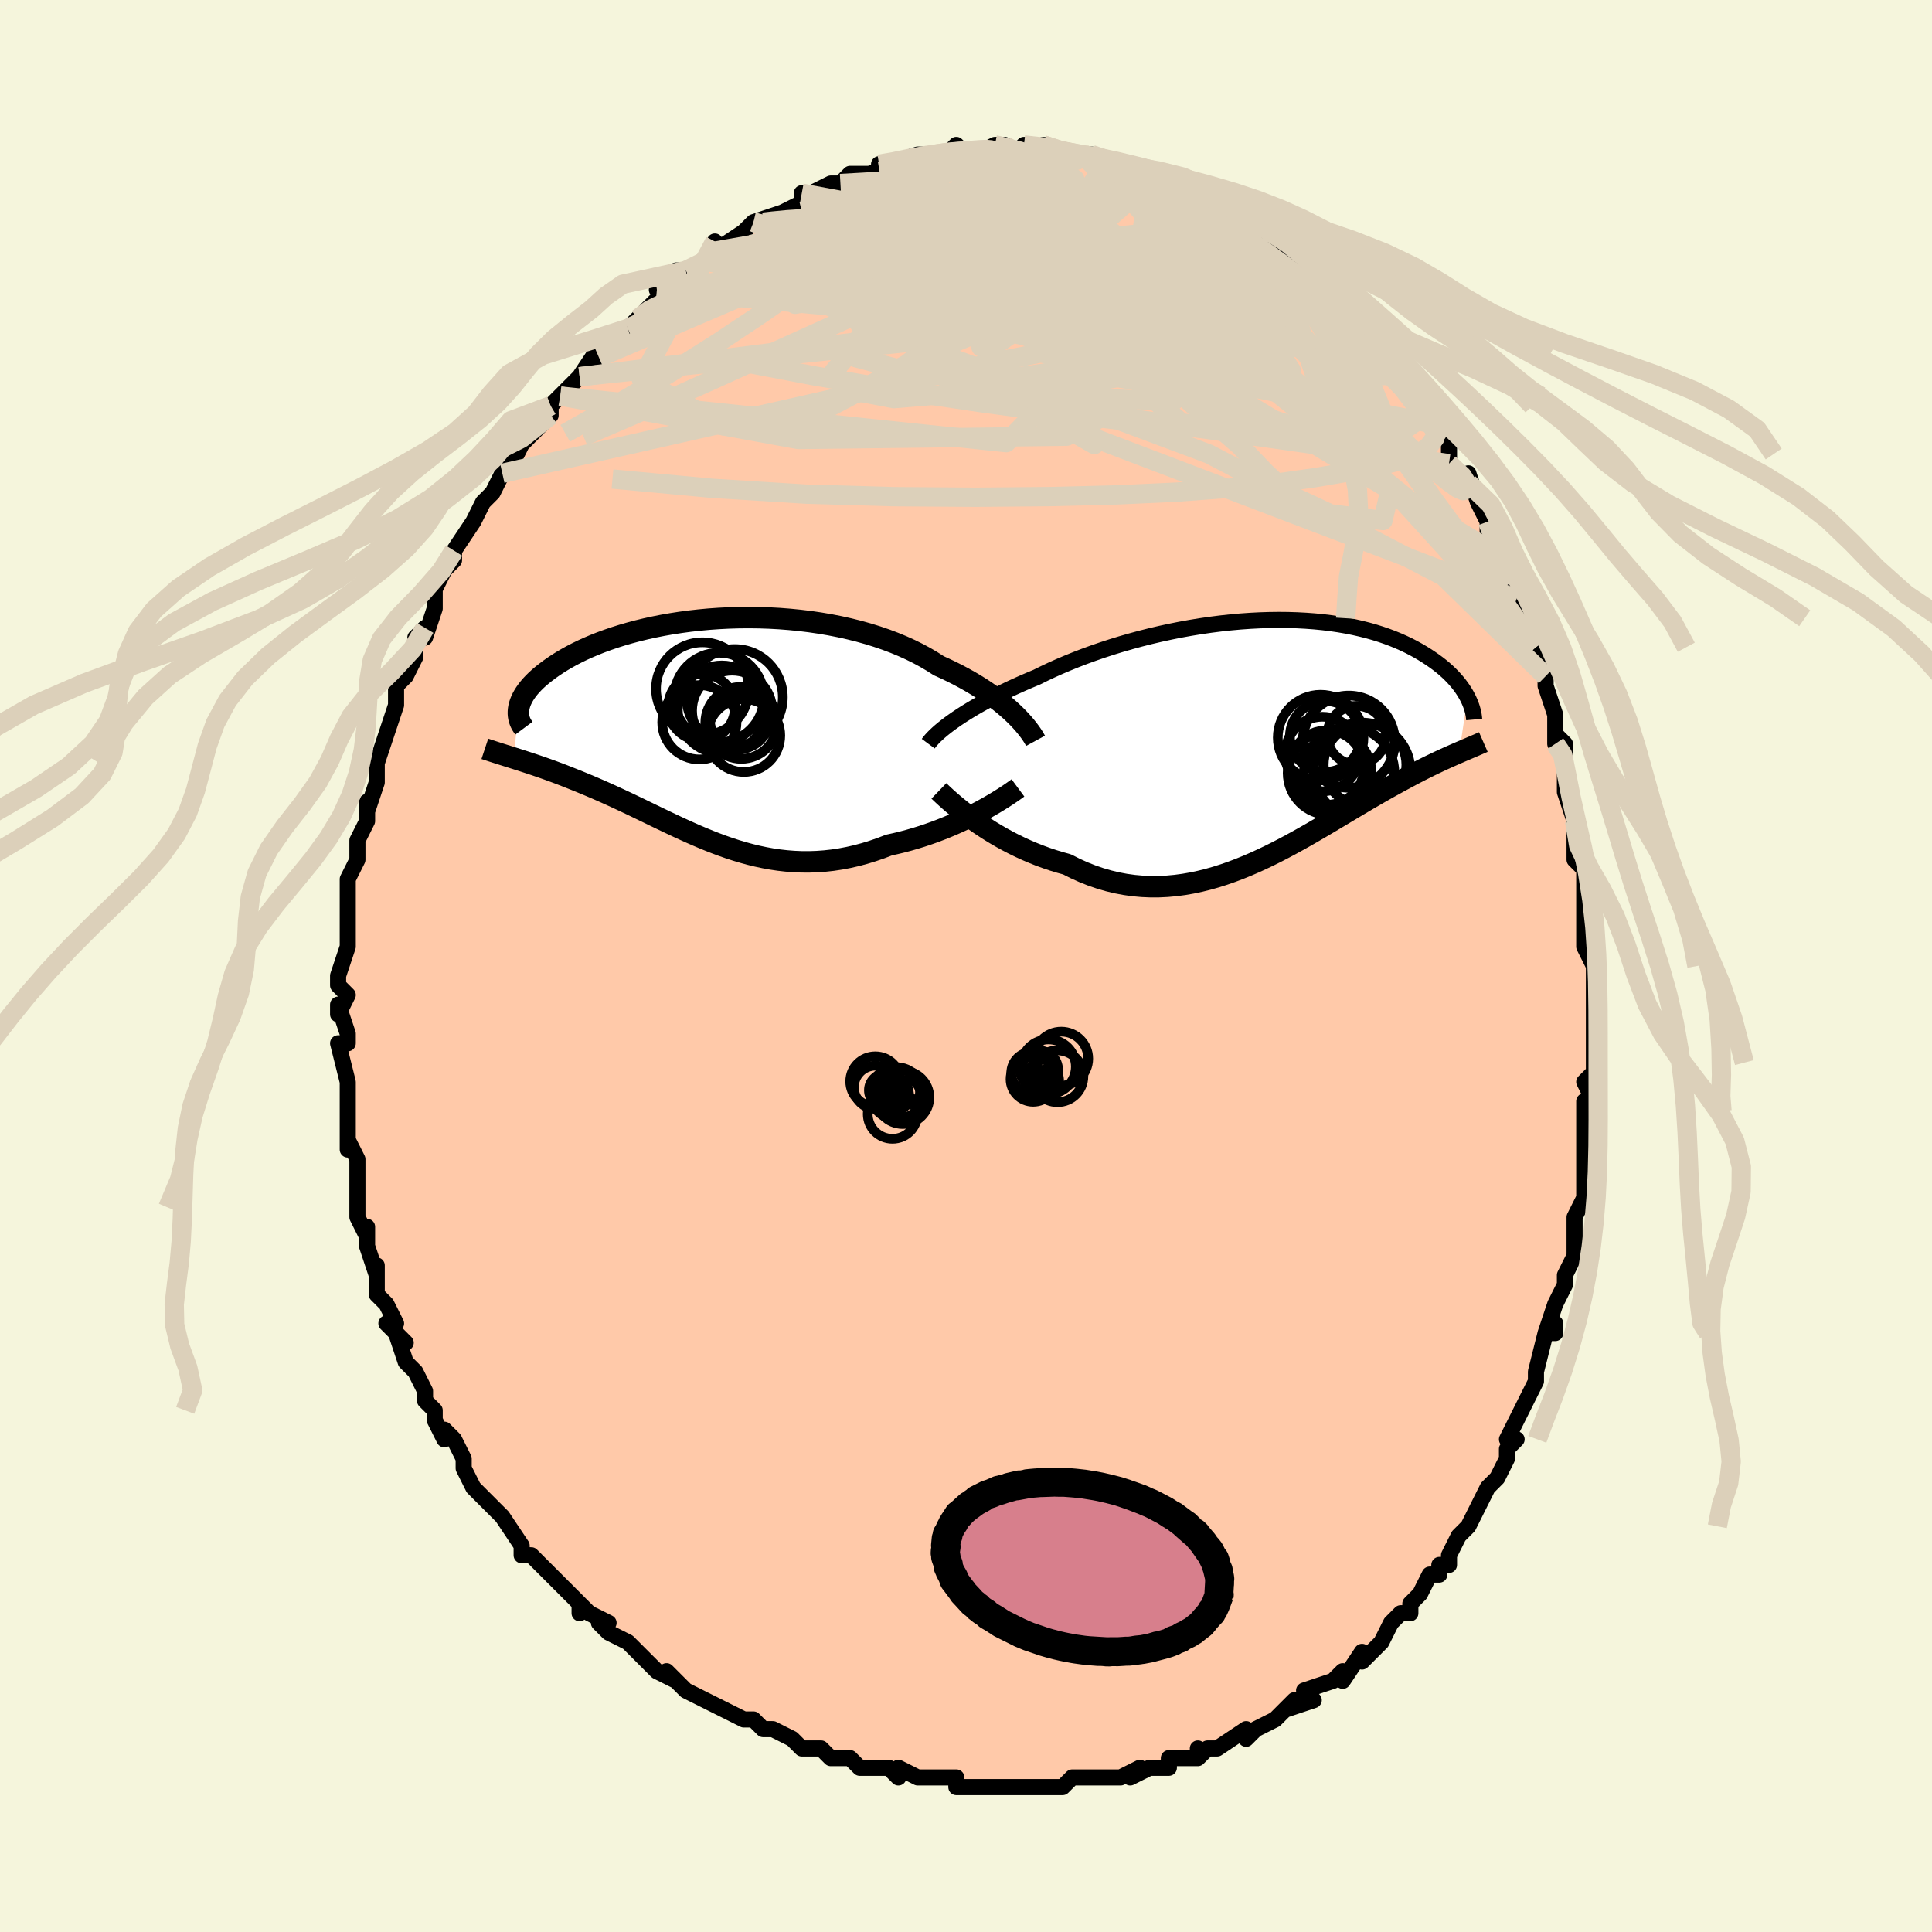 <svg viewBox="-100 -100 200 200" xmlns="http://www.w3.org/2000/svg" width="400" height="400" id="face-svg"><defs><clipPath id="leftEyeClipPath"><polyline points="31.982,-1.445,31.629,-1.78,31.25,-2.12,30.846,-2.464,30.416,-2.811,29.961,-3.16,29.481,-3.51,28.976,-3.859,28.447,-4.207,27.894,-4.551,27.317,-4.893,26.717,-5.229,26.096,-5.561,25.452,-5.886,24.787,-6.204,24.102,-6.515,23.428,-6.947,22.716,-7.367,21.967,-7.771,21.183,-8.159,20.364,-8.53,19.514,-8.882,18.633,-9.214,17.725,-9.525,16.79,-9.816,15.831,-10.084,14.851,-10.329,13.852,-10.552,12.837,-10.751,11.808,-10.927,10.768,-11.079,9.72,-11.207,8.665,-11.312,7.607,-11.394,6.548,-11.452,5.491,-11.487,4.438,-11.499,3.392,-11.49,2.354,-11.459,1.328,-11.407,0.315,-11.335,-0.683,-11.243,-1.664,-11.133,-2.625,-11.004,-3.566,-10.858,-4.484,-10.697,-5.379,-10.519,-6.248,-10.328,-7.091,-10.123,-7.906,-9.905,-8.693,-9.677,-9.45,-9.438,-10.178,-9.189,-10.876,-8.933,-11.543,-8.669,-12.179,-8.399,-12.785,-8.124,-13.359,-7.845,-13.904,-7.563,-14.418,-7.278,-14.903,-6.993,-15.359,-6.707,-15.788,-6.422,-16.189,-6.138,-16.565,-5.857,-16.917,-5.579,-17.245,-5.304,-17.547,-5.03,-17.825,-4.757,-18.079,-4.488,-18.31,-4.22,-18.517,-3.956,-18.701,-3.696,-18.863,-3.439,-19.003,-3.187,-19.122,-2.939,-19.22,-2.696,-19.297,-2.458,-19.355,-2.226,-19.393,-1.999,-19.906,3.043,-19.562,3.152,-19.209,3.265,-18.849,3.381,-18.48,3.501,-18.102,3.625,-17.717,3.754,-17.324,3.888,-16.922,4.027,-16.513,4.171,-16.097,4.32,-15.672,4.476,-15.241,4.637,-14.802,4.805,-14.356,4.98,-13.901,5.16,-13.436,5.346,-12.962,5.538,-12.478,5.738,-11.985,5.944,-11.482,6.159,-10.971,6.381,-10.45,6.611,-9.921,6.849,-9.383,7.095,-8.837,7.348,-8.282,7.609,-7.719,7.876,-7.148,8.15,-6.568,8.43,-5.98,8.715,-5.384,9.004,-4.779,9.296,-4.166,9.59,-3.545,9.885,-2.916,10.181,-2.278,10.475,-1.632,10.766,-0.978,11.053,-0.315,11.335,0.357,11.609,1.037,11.875,1.726,12.131,2.424,12.375,3.131,12.605,3.847,12.819,4.571,13.017,5.305,13.196,6.047,13.354,6.798,13.491,7.559,13.604,8.327,13.691,9.105,13.752,9.891,13.785,10.684,13.789,11.486,13.762,12.295,13.704,13.111,13.614,13.933,13.49,14.761,13.333,15.594,13.143,16.432,12.918,17.272,12.66,18.114,12.37,18.958,12.047,19.641,11.897,20.322,11.732,20.998,11.553,21.67,11.359,22.336,11.153,22.995,10.933,23.646,10.702,24.288,10.459,24.919,10.207,25.539,9.947,26.146,9.678,26.738,9.404,27.314,9.125,27.872,8.843,28.411,8.56"></polyline></clipPath><clipPath id="rightEyeClipPath"><polyline points="-32.745,-1.724,-32.337,-2.008,-31.902,-2.297,-31.442,-2.592,-30.956,-2.891,-30.445,-3.194,-29.909,-3.5,-29.35,-3.808,-28.768,-4.118,-28.163,-4.428,-27.536,-4.739,-26.888,-5.049,-26.22,-5.358,-25.532,-5.666,-24.825,-5.971,-24.1,-6.273,-23.354,-6.642,-22.576,-7.009,-21.766,-7.372,-20.926,-7.73,-20.057,-8.082,-19.162,-8.427,-18.243,-8.762,-17.3,-9.087,-16.337,-9.401,-15.356,-9.702,-14.358,-9.99,-13.347,-10.264,-12.324,-10.522,-11.292,-10.764,-10.254,-10.989,-9.211,-11.197,-8.165,-11.386,-7.121,-11.556,-6.078,-11.707,-5.04,-11.839,-4.009,-11.95,-2.986,-12.042,-1.975,-12.113,-0.976,-12.164,0.009,-12.195,0.978,-12.206,1.929,-12.197,2.86,-12.168,3.771,-12.12,4.661,-12.054,5.527,-11.969,6.369,-11.866,7.187,-11.746,7.979,-11.61,8.745,-11.458,9.484,-11.291,10.196,-11.111,10.881,-10.917,11.538,-10.711,12.168,-10.494,12.771,-10.267,13.347,-10.031,13.896,-9.787,14.42,-9.537,14.918,-9.28,15.391,-9.019,15.841,-8.755,16.269,-8.489,16.675,-8.221,17.06,-7.954,17.426,-7.686,17.772,-7.416,18.098,-7.144,18.404,-6.871,18.692,-6.598,18.961,-6.324,19.212,-6.051,19.445,-5.78,19.662,-5.509,19.862,-5.241,20.045,-4.976,20.213,-4.713,20.367,-4.454,20.505,-4.198,19.651,1.507,19.355,1.635,19.05,1.769,18.736,1.908,18.413,2.052,18.08,2.203,17.738,2.361,17.387,2.525,17.026,2.697,16.655,2.876,16.274,3.063,15.884,3.259,15.484,3.463,15.074,3.676,14.654,3.897,14.223,4.128,13.78,4.366,13.325,4.613,12.858,4.87,12.377,5.136,11.884,5.414,11.379,5.702,10.86,6.001,10.327,6.31,9.782,6.631,9.222,6.962,8.65,7.303,8.064,7.653,7.464,8.012,6.85,8.378,6.224,8.752,5.583,9.131,4.929,9.514,4.262,9.901,3.582,10.289,2.889,10.677,2.183,11.064,1.465,11.447,0.734,11.825,-0.009,12.195,-0.764,12.556,-1.53,12.906,-2.307,13.242,-3.094,13.562,-3.892,13.864,-4.7,14.146,-5.516,14.406,-6.342,14.64,-7.175,14.848,-8.016,15.027,-8.863,15.174,-9.717,15.288,-10.575,15.367,-11.439,15.409,-12.306,15.412,-13.175,15.375,-14.047,15.296,-14.919,15.175,-15.792,15.011,-16.663,14.802,-17.531,14.549,-18.397,14.251,-19.257,13.91,-20.111,13.525,-20.958,13.098,-21.674,12.901,-22.383,12.685,-23.085,12.45,-23.779,12.196,-24.462,11.925,-25.136,11.638,-25.797,11.336,-26.446,11.02,-27.081,10.692,-27.701,10.353,-28.305,10.004,-28.891,9.648,-29.457,9.287,-30.004,8.923,-30.529,8.558"></polyline></clipPath><filter id="fuzzy"><feTurbulence id="turbulence" baseFrequency="0.05" numOctaves="3" type="noise" result="noise"></feTurbulence><feDisplacementMap in="SourceGraphic" in2="noise" scale="2"></feDisplacementMap></filter><linearGradient id="rainbowGradient" x1="0%" y1="0%" x2="100%" y2="0%"><stop offset="0%" style="stop-color: rgb(185, 55, 55);  stop-opacity: 1"></stop><stop offset="50%" style="stop-color: rgb(148, 0, 211);  stop-opacity: 1"></stop><stop offset="100%" style="stop-color: rgb(220, 208, 186);  stop-opacity: 1"></stop></linearGradient></defs><title>That&#39;s an ugly face</title><desc>CREATED BY XUAN TANG, MORE INFO AT TXSTC55.GITHUB.IO</desc><rect x="-100" y="-100" width="100%" height="100%" opacity="1" fill="rgb(245, 245, 220)"></rect><polyline id="faceContour" points="65,0,65,2,65,3,65,4,65,4,65,10,65,9,65,11,64,12,65,14,64,14,64,15,64,19,64,20,64,19,64,22,64,24,63,26,63,26,63,27,63,29,63,30,63,30,62,32,62,33,61,35,60,38,61,38,61,37,60,38,59,42,59,43,58,45,59,43,57,47,57,47,56,49,57,49,56,50,56,51,55,53,55,53,54,54,53,56,52,58,52,58,51,59,50,61,50,62,49,62,49,63,48,63,47,65,46,66,46,67,45,67,44,68,43,70,43,70,41,72,41,71,39,74,39,73,38,74,38,74,35,75,36,76,33,77,33,77,34,76,32,78,30,79,30,79,29,80,29,79,26,81,25,81,24,82,24,81,24,82,21,82,21,83,20,83,19,83,17,84,18,83,16,84,13,84,15,84,14,84,11,84,10,85,8,85,7,85,6,85,7,85,4,85,3,85,1,85,1,85,-1,85,-1,84,-1,84,-3,84,-5,84,-7,83,-7,83,-7,84,-8,83,-10,83,-11,83,-12,82,-14,82,-15,81,-15,81,-16,81,-17,81,-18,80,-20,79,-21,79,-22,78,-23,78,-25,77,-25,77,-25,77,-27,76,-27,76,-29,75,-31,73,-31,73,-30,74,-32,73,-34,71,-35,70,-35,70,-37,69,-38,68,-37,68,-39,67,-40,66,-40,67,-40,66,-41,65,-43,63,-44,62,-45,61,-45,61,-46,61,-46,60,-48,57,-49,56,-48,57,-49,56,-51,54,-51,54,-52,52,-52,51,-53,49,-54,48,-54,49,-55,47,-55,46,-56,45,-56,44,-57,42,-57,42,-58,41,-59,38,-58,39,-60,37,-59,37,-60,35,-61,34,-61,32,-61,31,-61,32,-62,29,-62,27,-62,28,-63,26,-63,25,-63,23,-63,21,-63,22,-63,20,-64,18,-64,19,-64,15,-64,15,-64,13,-64,13,-64,12,-65,8,-65,8,-64,8,-64,7,-65,4,-65,5,-64,3,-65,2,-65,1,-64,-2,-64,-2,-64,-4,-64,-7,-64,-5,-64,-7,-64,-9,-63,-11,-63,-13,-63,-12,-63,-13,-62,-15,-62,-17,-62,-16,-61,-19,-61,-19,-61,-21,-61,-21,-61,-21,-60,-24,-59,-27,-59,-27,-59,-28,-59,-29,-58,-30,-57,-32,-57,-33,-57,-34,-56,-35,-56,-34,-55,-37,-55,-39,-55,-39,-54,-41,-53,-42,-53,-43,-53,-43,-51,-46,-51,-46,-51,-46,-50,-48,-49,-49,-48,-51,-47,-53,-47,-52,-47,-52,-46,-54,-46,-54,-43,-57,-43,-57,-43,-58,-42,-59,-42,-59,-40,-61,-40,-61,-38,-64,-38,-63,-37,-65,-37,-65,-35,-66,-35,-66,-34,-67,-33,-68,-32,-69,-31,-70,-31,-71,-32,-70,-30,-72,-29,-72,-27,-73,-27,-73,-26,-75,-26,-74,-23,-76,-22,-77,-21,-77,-21,-77,-22,-77,-19,-78,-19,-78,-17,-79,-17,-80,-16,-80,-14,-81,-14,-81,-14,-81,-13,-81,-12,-82,-11,-82,-10,-82,-7,-83,-9,-83,-8,-83,-5,-84,-4,-84,-3,-84,-4,-84,-2,-84,-1,-85,0,-84,1,-84,3,-85,3,-85,4,-85,5,-84,6,-85,5,-84,8,-85,8,-84,10,-84,10,-84,12,-84,13,-84,13,-84,13,-84,15,-83,16,-83,16,-83,18,-82,20,-82,19,-82,20,-82,23,-81,21,-81,23,-80,24,-80,26,-79,26,-79,26,-79,27,-79,30,-77,30,-77,30,-77,31,-76,32,-76,32,-75,33,-74,34,-74,34,-74,35,-72,37,-71,37,-70,38,-70,40,-67,40,-68,40,-67,42,-65,42,-65,43,-64,44,-63,44,-62,45,-62,45,-61,46,-60,47,-59,47,-58,48,-57,49,-56,50,-54,50,-53,50,-52,51,-51,52,-50,52,-51,53,-48,54,-46,54,-45,55,-45,56,-42,56,-41,56,-41,56,-40,57,-38,58,-35,58,-36,59,-33,59,-33,60,-30,60,-29,60,-29,61,-26,61,-23,61,-24,62,-23,62,-20,62,-19,62,-19,62,-18,63,-15,63,-15,63,-12,63,-11,64,-10,64,-10,64,-9,64,-7,64,-5,64,-2,64,-2,65,0,65,2" fill="#ffc9a9" stroke="black" stroke-width="1.667" stroke-linejoin="round" filter="url(#fuzzy)"></polyline><g transform="translate(31.413 -23.621)"><polyline id="rightCountour" points="-32.745,-1.724,-32.337,-2.008,-31.902,-2.297,-31.442,-2.592,-30.956,-2.891,-30.445,-3.194,-29.909,-3.5,-29.35,-3.808,-28.768,-4.118,-28.163,-4.428,-27.536,-4.739,-26.888,-5.049,-26.22,-5.358,-25.532,-5.666,-24.825,-5.971,-24.1,-6.273,-23.354,-6.642,-22.576,-7.009,-21.766,-7.372,-20.926,-7.73,-20.057,-8.082,-19.162,-8.427,-18.243,-8.762,-17.3,-9.087,-16.337,-9.401,-15.356,-9.702,-14.358,-9.99,-13.347,-10.264,-12.324,-10.522,-11.292,-10.764,-10.254,-10.989,-9.211,-11.197,-8.165,-11.386,-7.121,-11.556,-6.078,-11.707,-5.04,-11.839,-4.009,-11.95,-2.986,-12.042,-1.975,-12.113,-0.976,-12.164,0.009,-12.195,0.978,-12.206,1.929,-12.197,2.86,-12.168,3.771,-12.12,4.661,-12.054,5.527,-11.969,6.369,-11.866,7.187,-11.746,7.979,-11.61,8.745,-11.458,9.484,-11.291,10.196,-11.111,10.881,-10.917,11.538,-10.711,12.168,-10.494,12.771,-10.267,13.347,-10.031,13.896,-9.787,14.42,-9.537,14.918,-9.28,15.391,-9.019,15.841,-8.755,16.269,-8.489,16.675,-8.221,17.06,-7.954,17.426,-7.686,17.772,-7.416,18.098,-7.144,18.404,-6.871,18.692,-6.598,18.961,-6.324,19.212,-6.051,19.445,-5.78,19.662,-5.509,19.862,-5.241,20.045,-4.976,20.213,-4.713,20.367,-4.454,20.505,-4.198,19.651,1.507,19.355,1.635,19.05,1.769,18.736,1.908,18.413,2.052,18.08,2.203,17.738,2.361,17.387,2.525,17.026,2.697,16.655,2.876,16.274,3.063,15.884,3.259,15.484,3.463,15.074,3.676,14.654,3.897,14.223,4.128,13.78,4.366,13.325,4.613,12.858,4.87,12.377,5.136,11.884,5.414,11.379,5.702,10.86,6.001,10.327,6.31,9.782,6.631,9.222,6.962,8.65,7.303,8.064,7.653,7.464,8.012,6.85,8.378,6.224,8.752,5.583,9.131,4.929,9.514,4.262,9.901,3.582,10.289,2.889,10.677,2.183,11.064,1.465,11.447,0.734,11.825,-0.009,12.195,-0.764,12.556,-1.53,12.906,-2.307,13.242,-3.094,13.562,-3.892,13.864,-4.7,14.146,-5.516,14.406,-6.342,14.64,-7.175,14.848,-8.016,15.027,-8.863,15.174,-9.717,15.288,-10.575,15.367,-11.439,15.409,-12.306,15.412,-13.175,15.375,-14.047,15.296,-14.919,15.175,-15.792,15.011,-16.663,14.802,-17.531,14.549,-18.397,14.251,-19.257,13.91,-20.111,13.525,-20.958,13.098,-21.674,12.901,-22.383,12.685,-23.085,12.45,-23.779,12.196,-24.462,11.925,-25.136,11.638,-25.797,11.336,-26.446,11.02,-27.081,10.692,-27.701,10.353,-28.305,10.004,-28.891,9.648,-29.457,9.287,-30.004,8.923,-30.529,8.558" fill="white" stroke="white" stroke-width="0" stroke-linejoin="round" filter="url(#fuzzy)"></polyline></g><g transform="translate(-26.924 -24.569)"><polyline id="leftCountour" points="31.982,-1.445,31.629,-1.78,31.25,-2.12,30.846,-2.464,30.416,-2.811,29.961,-3.16,29.481,-3.51,28.976,-3.859,28.447,-4.207,27.894,-4.551,27.317,-4.893,26.717,-5.229,26.096,-5.561,25.452,-5.886,24.787,-6.204,24.102,-6.515,23.428,-6.947,22.716,-7.367,21.967,-7.771,21.183,-8.159,20.364,-8.53,19.514,-8.882,18.633,-9.214,17.725,-9.525,16.79,-9.816,15.831,-10.084,14.851,-10.329,13.852,-10.552,12.837,-10.751,11.808,-10.927,10.768,-11.079,9.72,-11.207,8.665,-11.312,7.607,-11.394,6.548,-11.452,5.491,-11.487,4.438,-11.499,3.392,-11.49,2.354,-11.459,1.328,-11.407,0.315,-11.335,-0.683,-11.243,-1.664,-11.133,-2.625,-11.004,-3.566,-10.858,-4.484,-10.697,-5.379,-10.519,-6.248,-10.328,-7.091,-10.123,-7.906,-9.905,-8.693,-9.677,-9.45,-9.438,-10.178,-9.189,-10.876,-8.933,-11.543,-8.669,-12.179,-8.399,-12.785,-8.124,-13.359,-7.845,-13.904,-7.563,-14.418,-7.278,-14.903,-6.993,-15.359,-6.707,-15.788,-6.422,-16.189,-6.138,-16.565,-5.857,-16.917,-5.579,-17.245,-5.304,-17.547,-5.03,-17.825,-4.757,-18.079,-4.488,-18.31,-4.22,-18.517,-3.956,-18.701,-3.696,-18.863,-3.439,-19.003,-3.187,-19.122,-2.939,-19.22,-2.696,-19.297,-2.458,-19.355,-2.226,-19.393,-1.999,-19.906,3.043,-19.562,3.152,-19.209,3.265,-18.849,3.381,-18.48,3.501,-18.102,3.625,-17.717,3.754,-17.324,3.888,-16.922,4.027,-16.513,4.171,-16.097,4.32,-15.672,4.476,-15.241,4.637,-14.802,4.805,-14.356,4.98,-13.901,5.16,-13.436,5.346,-12.962,5.538,-12.478,5.738,-11.985,5.944,-11.482,6.159,-10.971,6.381,-10.45,6.611,-9.921,6.849,-9.383,7.095,-8.837,7.348,-8.282,7.609,-7.719,7.876,-7.148,8.15,-6.568,8.43,-5.98,8.715,-5.384,9.004,-4.779,9.296,-4.166,9.59,-3.545,9.885,-2.916,10.181,-2.278,10.475,-1.632,10.766,-0.978,11.053,-0.315,11.335,0.357,11.609,1.037,11.875,1.726,12.131,2.424,12.375,3.131,12.605,3.847,12.819,4.571,13.017,5.305,13.196,6.047,13.354,6.798,13.491,7.559,13.604,8.327,13.691,9.105,13.752,9.891,13.785,10.684,13.789,11.486,13.762,12.295,13.704,13.111,13.614,13.933,13.49,14.761,13.333,15.594,13.143,16.432,12.918,17.272,12.66,18.114,12.37,18.958,12.047,19.641,11.897,20.322,11.732,20.998,11.553,21.67,11.359,22.336,11.153,22.995,10.933,23.646,10.702,24.288,10.459,24.919,10.207,25.539,9.947,26.146,9.678,26.738,9.404,27.314,9.125,27.872,8.843,28.411,8.56" fill="white" stroke="white" stroke-width="0" stroke-linejoin="round" filter="url(#fuzzy)"></polyline></g><g transform="translate(31.413 -23.621)"><polyline id="rightUpper" points="-35.322,0.606,-35.189,0.426,-35.029,0.233,-34.841,0.026,-34.625,-0.193,-34.381,-0.424,-34.109,-0.666,-33.809,-0.918,-33.482,-1.178,-33.127,-1.448,-32.745,-1.724,-32.337,-2.008,-31.902,-2.297,-31.442,-2.592,-30.956,-2.891,-30.445,-3.194,-29.909,-3.5,-29.35,-3.808,-28.768,-4.118,-28.163,-4.428,-27.536,-4.739,-26.888,-5.049,-26.22,-5.358,-25.532,-5.666,-24.825,-5.971,-24.1,-6.273,-23.354,-6.642,-22.576,-7.009,-21.766,-7.372,-20.926,-7.73,-20.057,-8.082,-19.162,-8.427,-18.243,-8.762,-17.3,-9.087,-16.337,-9.401,-15.356,-9.702,-14.358,-9.99,-13.347,-10.264,-12.324,-10.522,-11.292,-10.764,-10.254,-10.989,-9.211,-11.197,-8.165,-11.386,-7.121,-11.556,-6.078,-11.707,-5.04,-11.839,-4.009,-11.95,-2.986,-12.042,-1.975,-12.113,-0.976,-12.164,0.009,-12.195,0.978,-12.206,1.929,-12.197,2.86,-12.168,3.771,-12.12,4.661,-12.054,5.527,-11.969,6.369,-11.866,7.187,-11.746,7.979,-11.61,8.745,-11.458,9.484,-11.291,10.196,-11.111,10.881,-10.917,11.538,-10.711,12.168,-10.494,12.771,-10.267,13.347,-10.031,13.896,-9.787,14.42,-9.537,14.918,-9.28,15.391,-9.019,15.841,-8.755,16.269,-8.489,16.675,-8.221,17.06,-7.954,17.426,-7.686,17.772,-7.416,18.098,-7.144,18.404,-6.871,18.692,-6.598,18.961,-6.324,19.212,-6.051,19.445,-5.78,19.662,-5.509,19.862,-5.241,20.045,-4.976,20.213,-4.713,20.367,-4.454,20.505,-4.198,20.63,-3.946,20.74,-3.699,20.838,-3.456,20.923,-3.217,20.996,-2.984,21.058,-2.756,21.108,-2.533,21.147,-2.315,21.175,-2.102,21.194,-1.895" fill="none" stroke="black" stroke-width="1.667" stroke-linejoin="round" filter="url(#fuzzy)"></polyline><polyline id="rightLower" points="-34.218,5.496,-34.003,5.703,-33.748,5.942,-33.457,6.209,-33.13,6.501,-32.77,6.813,-32.378,7.141,-31.956,7.483,-31.506,7.835,-31.03,8.194,-30.529,8.558,-30.004,8.923,-29.457,9.287,-28.891,9.648,-28.305,10.004,-27.701,10.353,-27.081,10.692,-26.446,11.02,-25.797,11.336,-25.136,11.638,-24.462,11.925,-23.779,12.196,-23.085,12.45,-22.383,12.685,-21.674,12.901,-20.958,13.098,-20.111,13.525,-19.257,13.91,-18.397,14.251,-17.531,14.549,-16.663,14.802,-15.792,15.011,-14.919,15.175,-14.047,15.296,-13.175,15.375,-12.306,15.412,-11.439,15.409,-10.575,15.367,-9.717,15.288,-8.863,15.174,-8.016,15.027,-7.175,14.848,-6.342,14.64,-5.516,14.406,-4.7,14.146,-3.892,13.864,-3.094,13.562,-2.307,13.242,-1.53,12.906,-0.764,12.556,-0.009,12.195,0.734,11.825,1.465,11.447,2.183,11.064,2.889,10.677,3.582,10.289,4.262,9.901,4.929,9.514,5.583,9.131,6.224,8.752,6.85,8.378,7.464,8.012,8.064,7.653,8.65,7.303,9.222,6.962,9.782,6.631,10.327,6.31,10.86,6.001,11.379,5.702,11.884,5.414,12.377,5.136,12.858,4.87,13.325,4.613,13.78,4.366,14.223,4.128,14.654,3.897,15.074,3.676,15.484,3.463,15.884,3.259,16.274,3.063,16.655,2.876,17.026,2.697,17.387,2.525,17.738,2.361,18.08,2.203,18.413,2.052,18.736,1.908,19.05,1.769,19.355,1.635,19.651,1.507,19.938,1.383,20.216,1.264,20.485,1.149,20.746,1.038,20.999,0.93,21.243,0.825,21.48,0.724,21.708,0.625,21.929,0.528,22.142,0.434" fill="none" stroke="black" stroke-width="2.222" stroke-linejoin="round" filter="url(#fuzzy)"></polyline><!--[--><circle r="4.338" cx="6.223" cy="3.646" stroke="black" fill="none" stroke-width="1" filter="url(#fuzzy)" clip-path="url(#rightEyeClipPath)"></circle><circle r="4.771" cx="8.215" cy="0.398" stroke="black" fill="none" stroke-width="1" filter="url(#fuzzy)" clip-path="url(#rightEyeClipPath)"></circle><circle r="3.854" cx="5.932" cy="3.082" stroke="black" fill="none" stroke-width="1" filter="url(#fuzzy)" clip-path="url(#rightEyeClipPath)"></circle><circle r="3.861" cx="5.487" cy="1.679" stroke="black" fill="none" stroke-width="1" filter="url(#fuzzy)" clip-path="url(#rightEyeClipPath)"></circle><circle r="4.994" cx="9.603" cy="3.42" stroke="black" fill="none" stroke-width="1" filter="url(#fuzzy)" clip-path="url(#rightEyeClipPath)"></circle><circle r="4.435" cx="5.297" cy="-0.023" stroke="black" fill="none" stroke-width="1" filter="url(#fuzzy)" clip-path="url(#rightEyeClipPath)"></circle><circle r="3.036" cx="9.022" cy="-0.272" stroke="black" fill="none" stroke-width="1" filter="url(#fuzzy)" clip-path="url(#rightEyeClipPath)"></circle><circle r="3.668" cx="5.786" cy="-0.143" stroke="black" fill="none" stroke-width="1" filter="url(#fuzzy)" clip-path="url(#rightEyeClipPath)"></circle><circle r="4.676" cx="8.255" cy="3.567" stroke="black" fill="none" stroke-width="1" filter="url(#fuzzy)" clip-path="url(#rightEyeClipPath)"></circle><circle r="4.277" cx="9.893" cy="2.792" stroke="black" fill="none" stroke-width="1" filter="url(#fuzzy)" clip-path="url(#rightEyeClipPath)"></circle><!--]--></g><g transform="translate(-26.924 -24.569)"><polyline id="leftUpper" points="34.122,1.257,34.017,1.064,33.889,0.85,33.737,0.615,33.561,0.362,33.361,0.093,33.136,-0.192,32.886,-0.489,32.61,-0.799,32.309,-1.118,31.982,-1.445,31.629,-1.78,31.25,-2.12,30.846,-2.464,30.416,-2.811,29.961,-3.16,29.481,-3.51,28.976,-3.859,28.447,-4.207,27.894,-4.551,27.317,-4.893,26.717,-5.229,26.096,-5.561,25.452,-5.886,24.787,-6.204,24.102,-6.515,23.428,-6.947,22.716,-7.367,21.967,-7.771,21.183,-8.159,20.364,-8.53,19.514,-8.882,18.633,-9.214,17.725,-9.525,16.79,-9.816,15.831,-10.084,14.851,-10.329,13.852,-10.552,12.837,-10.751,11.808,-10.927,10.768,-11.079,9.72,-11.207,8.665,-11.312,7.607,-11.394,6.548,-11.452,5.491,-11.487,4.438,-11.499,3.392,-11.49,2.354,-11.459,1.328,-11.407,0.315,-11.335,-0.683,-11.243,-1.664,-11.133,-2.625,-11.004,-3.566,-10.858,-4.484,-10.697,-5.379,-10.519,-6.248,-10.328,-7.091,-10.123,-7.906,-9.905,-8.693,-9.677,-9.45,-9.438,-10.178,-9.189,-10.876,-8.933,-11.543,-8.669,-12.179,-8.399,-12.785,-8.124,-13.359,-7.845,-13.904,-7.563,-14.418,-7.278,-14.903,-6.993,-15.359,-6.707,-15.788,-6.422,-16.189,-6.138,-16.565,-5.857,-16.917,-5.579,-17.245,-5.304,-17.547,-5.03,-17.825,-4.757,-18.079,-4.488,-18.31,-4.22,-18.517,-3.956,-18.701,-3.696,-18.863,-3.439,-19.003,-3.187,-19.122,-2.939,-19.22,-2.696,-19.297,-2.458,-19.355,-2.226,-19.393,-1.999,-19.413,-1.777,-19.415,-1.561,-19.399,-1.352,-19.365,-1.148,-19.316,-0.95,-19.25,-0.759,-19.169,-0.573,-19.073,-0.394,-18.962,-0.221,-18.837,-0.053" fill="none" stroke="black" stroke-width="2.222" stroke-linejoin="round" filter="url(#fuzzy)"></polyline><polyline id="leftLower" points="32.301,6.133,32.068,6.305,31.793,6.5,31.48,6.715,31.132,6.948,30.749,7.195,30.336,7.454,29.893,7.723,29.423,7.998,28.928,8.278,28.411,8.56,27.872,8.843,27.314,9.125,26.738,9.404,26.146,9.678,25.539,9.947,24.919,10.207,24.288,10.459,23.646,10.702,22.995,10.933,22.336,11.153,21.67,11.359,20.998,11.553,20.322,11.732,19.641,11.897,18.958,12.047,18.114,12.37,17.272,12.66,16.432,12.918,15.594,13.143,14.761,13.333,13.933,13.49,13.111,13.614,12.295,13.704,11.486,13.762,10.684,13.789,9.891,13.785,9.105,13.752,8.327,13.691,7.559,13.604,6.798,13.491,6.047,13.354,5.305,13.196,4.571,13.017,3.847,12.819,3.131,12.605,2.424,12.375,1.726,12.131,1.037,11.875,0.357,11.609,-0.315,11.335,-0.978,11.053,-1.632,10.766,-2.278,10.475,-2.916,10.181,-3.545,9.885,-4.166,9.59,-4.779,9.296,-5.384,9.004,-5.98,8.715,-6.568,8.43,-7.148,8.15,-7.719,7.876,-8.282,7.609,-8.837,7.348,-9.383,7.095,-9.921,6.849,-10.45,6.611,-10.971,6.381,-11.482,6.159,-11.985,5.944,-12.478,5.738,-12.962,5.538,-13.436,5.346,-13.901,5.16,-14.356,4.98,-14.802,4.805,-15.241,4.637,-15.672,4.476,-16.097,4.32,-16.513,4.171,-16.922,4.027,-17.324,3.888,-17.717,3.754,-18.102,3.625,-18.48,3.501,-18.849,3.381,-19.209,3.265,-19.562,3.152,-19.906,3.043,-20.241,2.937,-20.568,2.834,-20.887,2.734,-21.197,2.636,-21.499,2.54,-21.792,2.446,-22.077,2.354,-22.354,2.264,-22.623,2.175,-22.885,2.088" fill="none" stroke="black" stroke-width="2.222" stroke-linejoin="round" filter="url(#fuzzy)"></polyline><!--[--><circle r="3.847" cx="-0.679" cy="-0.663" stroke="black" fill="none" stroke-width="1" filter="url(#fuzzy)" clip-path="url(#leftEyeClipPath)"></circle><circle r="4.563" cx="1.648" cy="-1.979" stroke="black" fill="none" stroke-width="1" filter="url(#fuzzy)" clip-path="url(#leftEyeClipPath)"></circle><circle r="3.775" cx="3.924" cy="0.707" stroke="black" fill="none" stroke-width="1" filter="url(#fuzzy)" clip-path="url(#leftEyeClipPath)"></circle><circle r="4.639" cx="1.355" cy="-3.221" stroke="black" fill="none" stroke-width="1" filter="url(#fuzzy)" clip-path="url(#leftEyeClipPath)"></circle><circle r="3.048" cx="3.455" cy="-0.95" stroke="black" fill="none" stroke-width="1" filter="url(#fuzzy)" clip-path="url(#leftEyeClipPath)"></circle><circle r="4.984" cx="2.977" cy="-3.256" stroke="black" fill="none" stroke-width="1" filter="url(#fuzzy)" clip-path="url(#leftEyeClipPath)"></circle><circle r="4.805" cx="-0.36" cy="-4.133" stroke="black" fill="none" stroke-width="1" filter="url(#fuzzy)" clip-path="url(#leftEyeClipPath)"></circle><circle r="3.727" cx="3.664" cy="-0.604" stroke="black" fill="none" stroke-width="1" filter="url(#fuzzy)" clip-path="url(#leftEyeClipPath)"></circle><circle r="4.148" cx="2.714" cy="-1.861" stroke="black" fill="none" stroke-width="1" filter="url(#fuzzy)" clip-path="url(#leftEyeClipPath)"></circle><circle r="3.462" cx="-0.455" cy="-2.224" stroke="black" fill="none" stroke-width="1" filter="url(#fuzzy)" clip-path="url(#leftEyeClipPath)"></circle><!--]--></g><g id="hairs"><!--[--><polyline points="-21,-77,-20.886,-77.01,-20.01,-77.112,-18.466,-77.259,-16.527,-77.39,-14.342,-77.46,-11.971,-77.428,-9.442,-77.273,-6.779,-76.988,-3.992,-76.587,-1.072,-76.095,1.998,-75.537,5.23,-74.93,8.61,-74.283,12.103,-73.592,15.667,-72.858,19.263,-72.083,22.872,-71.282,26.471,-70.473,30.005,-69.678,33.385,-68.945,36.579,-68.387" fill="none" stroke="rgb(220, 208, 186)" stroke-width="2" stroke-linejoin="round" filter="url(#fuzzy)"></polyline><polyline points="48,-57,48.635,-55.836,48.536,-54.647,47.787,-53.658,46.509,-52.88,44.738,-52.256,42.447,-51.701,39.589,-51.139,36.127,-50.551,32.034,-49.972,27.284,-49.461,21.842,-49.056,15.663,-48.77,8.708,-48.593,0.976,-48.524,-7.477,-48.584,-16.559,-48.848,-26.23,-49.447,-36.597,-50.41" fill="none" stroke="rgb(220, 208, 186)" stroke-width="2" stroke-linejoin="round" filter="url(#fuzzy)"></polyline><polyline points="-29,-72,-27.541,-72.72,-26.318,-73.306,-24.839,-73.844,-23.002,-74.332,-20.9,-74.738,-18.664,-75.024,-16.356,-75.177,-13.967,-75.226,-11.448,-75.216,-8.767,-75.19,-5.924,-75.168,-2.952,-75.152,0.106,-75.128,3.209,-75.076,6.324,-74.986,9.428,-74.862,12.509,-74.724,15.561,-74.605,18.583,-74.539,21.571,-74.546,24.511,-74.622,27.406,-74.697,30.27,-74.572" fill="none" stroke="rgb(220, 208, 186)" stroke-width="2" stroke-linejoin="round" filter="url(#fuzzy)"></polyline><polyline points="44,-63,44.167,-62.363,44.345,-61.959,44.38,-61.602,44.222,-61.31,43.818,-61.134,43.119,-61.115,42.08,-61.282,40.652,-61.672,38.794,-62.334,36.484,-63.318,33.728,-64.672,30.54,-66.42,26.912,-68.56,22.803,-71.052,18.149,-73.831,12.859,-76.843,6.801,-80.142" fill="none" stroke="rgb(220, 208, 186)" stroke-width="2" stroke-linejoin="round" filter="url(#fuzzy)"></polyline><polyline points="-3,-84,-3.129,-84.009,-2.576,-84.004,-2.008,-83.866,-1.632,-83.583,-1.531,-83.17,-1.763,-82.609,-2.368,-81.855,-3.362,-80.878,-4.744,-79.671,-6.496,-78.245,-8.607,-76.603,-11.084,-74.731,-13.968,-72.603,-17.317,-70.198,-21.177,-67.517,-25.551,-64.603,-30.401,-61.537,-35.698,-58.409,-41.487,-55.145" fill="none" stroke="rgb(220, 208, 186)" stroke-width="2" stroke-linejoin="round" filter="url(#fuzzy)"></polyline><polyline points="13,-84,13.046,-83.899,13.307,-83.554,13.592,-83.057,13.713,-82.471,13.574,-81.811,13.116,-81.076,12.29,-80.251,11.063,-79.311,9.422,-78.221,7.359,-76.961,4.873,-75.522,1.961,-73.92,-1.388,-72.174,-5.195,-70.296,-9.498,-68.275,-14.342,-66.066,-19.768,-63.609,-25.809,-60.867,-32.452,-57.888,-39.601,-54.82" fill="none" stroke="rgb(220, 208, 186)" stroke-width="2" stroke-linejoin="round" filter="url(#fuzzy)"></polyline><polyline points="3,-85,3.312,-84.941,3.91,-84.778,4.511,-84.618,5.051,-84.489,5.548,-84.363,6.003,-84.218,6.381,-84.048,6.63,-83.859,6.699,-83.652,6.543,-83.419,6.133,-83.138,5.457,-82.787,4.518,-82.352,3.324,-81.836,1.88,-81.254,0.183,-80.633,-1.783,-79.996,-4.051,-79.35,-6.688,-78.667,-9.789,-77.89,-13.443,-76.959,-17.651,-75.873,-22.221,-74.686" fill="none" stroke="rgb(220, 208, 186)" stroke-width="2" stroke-linejoin="round" filter="url(#fuzzy)"></polyline><polyline points="19,-82,20.238,-81.745,21.205,-81.319,21.878,-80.892,22.454,-80.508,22.945,-80.189,23.286,-79.945,23.436,-79.766,23.386,-79.63,23.128,-79.523,22.625,-79.445,21.821,-79.41,20.666,-79.434,19.136,-79.526,17.231,-79.693,14.971,-79.943,12.378,-80.284,9.472,-80.728,6.233,-81.279,2.53,-81.913,-1.985,-82.554" fill="none" stroke="rgb(220, 208, 186)" stroke-width="2" stroke-linejoin="round" filter="url(#fuzzy)"></polyline><polyline points="-3,-84,-3.036,-84.055,-2.214,-84.19,-1.202,-84.296,-0.198,-84.372,0.722,-84.446,1.506,-84.507,2.119,-84.528,2.553,-84.491,2.813,-84.394,2.916,-84.248,2.87,-84.062,2.671,-83.842,2.303,-83.593,1.74,-83.318,0.955,-83.022,-0.085,-82.703,-1.414,-82.342,-3.064,-81.912,-5.056,-81.376,-7.398,-80.713,-10.104,-79.923,-13.242,-79.043,-16.997,-78.11" fill="none" stroke="rgb(220, 208, 186)" stroke-width="2" stroke-linejoin="round" filter="url(#fuzzy)"></polyline><polyline points="42,-65,42.905,-64.027,43.643,-63.101,44.283,-62.245,44.899,-61.402,45.525,-60.529,46.16,-59.627,46.785,-58.724,47.373,-57.852,47.892,-57.044,48.311,-56.337,48.607,-55.77,48.766,-55.386,48.791,-55.217,48.688,-55.276,48.457,-55.561,48.083,-56.061,47.536,-56.783,46.78,-57.764,45.782,-59.07,44.527,-60.764,43.044,-62.843,41.461,-65.123" fill="none" stroke="rgb(220, 208, 186)" stroke-width="2" stroke-linejoin="round" filter="url(#fuzzy)"></polyline><polyline points="6,-85,6.156,-84.555,7.161,-84.416,8.243,-84.284,9.239,-84.168,10.106,-84.09,10.814,-84.037,11.344,-83.984,11.702,-83.911,11.901,-83.81,11.949,-83.684,11.823,-83.545,11.482,-83.411,10.873,-83.3,9.948,-83.224,8.686,-83.186,7.092,-83.178,5.189,-83.192,2.962,-83.232,0.29,-83.296,-3.148,-83.311" fill="none" stroke="rgb(220, 208, 186)" stroke-width="2" stroke-linejoin="round" filter="url(#fuzzy)"></polyline><polyline points="50,-52,50.826,-51.229,51.361,-50.733,51.676,-50.231,51.812,-49.705,51.754,-49.316,51.464,-49.206,50.895,-49.453,49.999,-50.091,48.746,-51.138,47.136,-52.591,45.195,-54.437,42.932,-56.678,40.31,-59.367,37.263,-62.589,33.765,-66.418,29.882,-70.876,25.607,-75.99" fill="none" stroke="rgb(220, 208, 186)" stroke-width="2" stroke-linejoin="round" filter="url(#fuzzy)"></polyline><polyline points="-34,-67,-32.75,-67.92,-30.992,-68.77,-28.844,-69.48,-26.243,-70.051,-23.068,-70.558,-19.264,-71.075,-14.895,-71.638,-10.088,-72.249,-4.952,-72.895,0.47,-73.545,6.188,-74.167,12.196,-74.753,18.428,-75.32,24.767,-75.821" fill="none" stroke="rgb(220, 208, 186)" stroke-width="2" stroke-linejoin="round" filter="url(#fuzzy)"></polyline><polyline points="-9,-83,-7.533,-83.248,-5.895,-83.592,-4.585,-83.836,-3.583,-83.993,-2.743,-84.106,-1.961,-84.198,-1.22,-84.273,-0.559,-84.334,-0.041,-84.378,0.27,-84.397,0.311,-84.37,0.03,-84.275,-0.602,-84.098,-1.57,-83.845,-2.835,-83.528,-4.401,-83.15,-6.392,-82.714,-8.958,-82.284" fill="none" stroke="rgb(220, 208, 186)" stroke-width="2" stroke-linejoin="round" filter="url(#fuzzy)"></polyline><polyline points="18,-82,19.209,-81.88,20.15,-81.468,21.355,-80.747,22.777,-79.781,24.342,-78.656,26.021,-77.441,27.779,-76.189,29.56,-74.935,31.315,-73.69,33.029,-72.451,34.705,-71.206,36.321,-69.965,37.81,-68.776,39.093,-67.712,40.144,-66.811,41.032,-66.002" fill="none" stroke="rgb(220, 208, 186)" stroke-width="2" stroke-linejoin="round" filter="url(#fuzzy)"></polyline><polyline points="18,-82,19.082,-81.991,19.642,-81.892,20.209,-81.667,20.745,-81.357,21.196,-81.018,21.539,-80.69,21.743,-80.404,21.766,-80.17,21.577,-79.984,21.165,-79.832,20.52,-79.702,19.617,-79.591,18.412,-79.508,16.862,-79.46,14.946,-79.447,12.67,-79.466,10.049,-79.517,7.079,-79.611,3.721,-79.758,-0.071,-79.96,-4.293,-80.198,-8.912,-80.474" fill="none" stroke="rgb(220, 208, 186)" stroke-width="2" stroke-linejoin="round" filter="url(#fuzzy)"></polyline><polyline points="47,-59,47.107,-58.1,47.102,-57.232,46.652,-56.391,45.606,-55.661,43.945,-55.128,41.697,-54.832,38.877,-54.762,35.48,-54.87,31.489,-55.106,26.889,-55.445,21.658,-55.901,15.749,-56.511,9.095,-57.303,1.633,-58.299,-6.667,-59.542,-15.795,-61.104,-25.775,-63.003" fill="none" stroke="rgb(220, 208, 186)" stroke-width="2" stroke-linejoin="round" filter="url(#fuzzy)"></polyline><polyline points="37,-70,38.078,-69.353,38.957,-68.51,39.513,-67.887,39.853,-67.433,40.021,-67.135,39.981,-67.039,39.656,-67.201,38.977,-67.662,37.907,-68.443,36.449,-69.541,34.606,-70.951,32.315,-72.701,29.415,-74.868,25.707,-77.562" fill="none" stroke="rgb(220, 208, 186)" stroke-width="2" stroke-linejoin="round" filter="url(#fuzzy)"></polyline><polyline points="54,-46,54.301,-45.185,54.811,-44.233,55.207,-43.25,55.433,-42.403,55.548,-41.698,55.606,-41.102,55.614,-40.623,55.545,-40.31,55.354,-40.215,55.004,-40.381,54.463,-40.834,53.709,-41.598,52.727,-42.701,51.511,-44.171,50.061,-46.038,48.382,-48.33,46.483,-51.056,44.369,-54.212,42.035,-57.797,39.47,-61.836,36.655,-66.371,33.534,-71.398" fill="none" stroke="rgb(220, 208, 186)" stroke-width="2" stroke-linejoin="round" filter="url(#fuzzy)"></polyline><polyline points="-21,-77,-14.699,-70.608,0.47,-69.218,10.298,-67.884,16.211,-66.86,20.588,-66.655,23.826,-67.24,24.94,-68.319,23.329,-69.347,19.94,-69.582,17.016,-68.378,16.706,-65.57,19.576,-61.631,24.201,-57.459,28.342,-53.868,30.989,-51.104,33.421,-48.824,37.711,-46.813,43.162,-46.115,43.992,-49.656,31.387,-61.549,-4,-84" fill="none" stroke="rgb(220, 208, 186)" stroke-width="2" stroke-linejoin="round" filter="url(#fuzzy)"></polyline><polyline points="-27,-73,19.815,-61.986,26.338,-66.421,18.071,-71.846,7.244,-74.728,0.516,-75.838,0.366,-76.336,5.775,-76.476,13.857,-75.915,21.621,-74.432,27.027,-72.324,29.307,-70.283,28.867,-68.995,26.792,-68.8,23.907,-69.661,20.24,-71.219,17.229,-71.963,23.639,-66.288,56,-40" fill="none" stroke="rgb(220, 208, 186)" stroke-width="2" stroke-linejoin="round" filter="url(#fuzzy)"></polyline><polyline points="23,-81,27.481,-70.592,22.992,-62.431,14.752,-61.044,8.213,-63.364,5.195,-66.736,5.091,-69.576,6.098,-71.21,6.754,-71.68,6.871,-71.437,7.273,-70.991,8.765,-70.651,11.272,-70.471,13.768,-70.378,14.96,-70.333,14.232,-70.378,12.204,-70.545,10.495,-70.805,10.687,-71.178,13.129,-71.827,16.768,-72.642,20.66,-72.343,25.502,-68.836,29.804,-64.741,13,-84" fill="none" stroke="rgb(220, 208, 186)" stroke-width="2" stroke-linejoin="round" filter="url(#fuzzy)"></polyline><polyline points="-26,-74,-10.906,-76.652,8.381,-74.248,20.215,-70.802,22.359,-70.131,18.961,-71.805,14.878,-73.263,12.03,-72.63,9.569,-69.916,6.395,-66.585,3.129,-64.339,1.551,-64.074,2.175,-65.672,2.965,-68.591,1.532,-72.582,-1.528,-77.454,-4.953,-81.46,-13,-81" fill="none" stroke="rgb(220, 208, 186)" stroke-width="2" stroke-linejoin="round" filter="url(#fuzzy)"></polyline><polyline points="50,-52,-1.53,-59.303,-3.73,-67.8,6.435,-71.884,14.836,-72.945,19.593,-72.419,22.508,-71.197,24.712,-70.137,26.22,-69.852,26.9,-70.33,26.959,-71.071,26.709,-71.661,26.246,-72.179,25.455,-73.018,24.291,-74.142,22.982,-74.316,21.055,-71.431,12.183,-65.868,-32,-70" fill="none" stroke="rgb(220, 208, 186)" stroke-width="2" stroke-linejoin="round" filter="url(#fuzzy)"></polyline><polyline points="26,-79,41.344,-61.688,44.375,-54.318,39.099,-54.24,30.669,-56.908,23.413,-59.27,20.166,-60.088,21.39,-59.412,25.142,-58.056,28.356,-57.106,28.633,-57.436,25.441,-59.367,20.185,-62.538,15.224,-66.035,12.477,-68.748,12.441,-69.812,14.201,-68.954,16.314,-66.59,17.844,-63.575,18.783,-60.707,19.875,-58.262,22.367,-56.2,26.543,-55.822,24.646,-62.485,-8,-83" fill="none" stroke="rgb(220, 208, 186)" stroke-width="2" stroke-linejoin="round" filter="url(#fuzzy)"></polyline><polyline points="10,-84,-6.807,-77.799,-10.178,-73.974,-9.788,-72.444,-6.809,-73.521,-2.175,-75.781,2.749,-77.606,5.891,-78.043,5.128,-76.938,-0.158,-74.733,-7.829,-72.101,-13.22,-69.458,-11.011,-66.432,2.166,-61.587,25.142,-53.002,49.418,-40.35,60,-30" fill="none" stroke="rgb(220, 208, 186)" stroke-width="2" stroke-linejoin="round" filter="url(#fuzzy)"></polyline><polyline points="59,-33,45.123,-52.694,34.381,-64.215,30.742,-67.117,29.977,-66.808,29.439,-66.398,28.922,-66.399,28.903,-66.39,29.637,-65.937,31.027,-64.849,32.619,-63.272,33.66,-61.684,33.401,-60.677,31.494,-60.602,28.144,-61.385,23.954,-62.645,19.836,-63.954,17.21,-64.862,17.834,-64.719,22.055,-63.026,26.509,-60.594,28.976,-58.274,56,-42" fill="none" stroke="rgb(220, 208, 186)" stroke-width="2" stroke-linejoin="round" filter="url(#fuzzy)"></polyline><polyline points="44,-63,28.775,-72.256,17.4,-73.922,5.828,-73.502,-1.559,-71.963,-3.425,-70.789,-1.298,-70.823,2.691,-71.495,6.965,-71.537,10.663,-70.192,13.637,-67.887,16.328,-65.956,19.182,-65.656,21.821,-67.196,22.624,-69.683,18.975,-72.198,8.087,-74.528,-11.143,-74.494,-38,-63" fill="none" stroke="rgb(220, 208, 186)" stroke-width="2" stroke-linejoin="round" filter="url(#fuzzy)"></polyline><polyline points="12,-84,31.149,-65.962,24.422,-67.71,12.353,-69.151,6.051,-67.509,7.662,-64.96,12.657,-63.903,15.255,-65.229,12.59,-68.089,5.601,-70.654,-2.361,-71.263,-7.484,-69.317,-7.251,-65.537,-2.109,-61.634,3.442,-59.64,2.446,-61.068,-8.287,-65.859,-21.521,-71.36,-32,-70" fill="none" stroke="rgb(220, 208, 186)" stroke-width="2" stroke-linejoin="round" filter="url(#fuzzy)"></polyline><polyline points="48,-57,37.945,-67.196,27.767,-71.61,15.872,-73.144,6.317,-72.021,0.753,-69.743,-1.31,-67.906,-0.871,-67.047,1.096,-66.735,3.627,-66.387,5.85,-65.931,7.127,-65.827,7.107,-66.578,5.743,-68.245,3.302,-70.393,0.171,-72.445,-3.581,-74.009,-8.419,-74.831,-14.689,-74.584,-21.208,-73.161,-24.131,-71.734,-16.516,-73.695,13,-84" fill="none" stroke="rgb(220, 208, 186)" stroke-width="2" stroke-linejoin="round" filter="url(#fuzzy)"></polyline><polyline points="57,-38,6.334,-57.294,-0.686,-70.348,-0.603,-75.197,-2.953,-74.374,-8.505,-71.392,-14.529,-69.03,-17.695,-68.499,-16.476,-69.6,-11.971,-71.502,-6.623,-73.439,-1.804,-74.865,3.523,-75.211,10.872,-73.865,16.802,-70.782,7.574,-66.972,-40,-61" fill="none" stroke="rgb(220, 208, 186)" stroke-width="2" stroke-linejoin="round" filter="url(#fuzzy)"></polyline><polyline points="26,-79,25.795,-73.713,24.701,-66.775,17.304,-62.719,5.83,-61.042,-5.209,-61.343,-11.389,-62.966,-11.008,-65.079,-5.628,-67.018,1.64,-68.381,8.479,-68.835,14.463,-67.992,20.118,-65.691,24.972,-62.533,26.735,-60.042,23.173,-59.698,15.672,-60.905,9.764,-59.905,4.169,-54.177,-42,-59" fill="none" stroke="rgb(220, 208, 186)" stroke-width="2" stroke-linejoin="round" filter="url(#fuzzy)"></polyline><polyline points="8,-84,11.346,-78.9,2.256,-78.141,-1.245,-77.381,1.495,-75.611,6.736,-73.102,10.981,-70.523,12.203,-68.568,9.863,-67.673,4.708,-67.831,-1.462,-68.648,-6.232,-69.606,-7.319,-70.356,-3.507,-70.811,4.652,-70.989,14.888,-70.795,24.235,-70.061,30.554,-68.899,33.39,-68.052,33.233,-68.747,29.375,-72.191,13,-84" fill="none" stroke="rgb(220, 208, 186)" stroke-width="2" stroke-linejoin="round" filter="url(#fuzzy)"></polyline><polyline points="49,-56,13.728,-63.064,8.634,-59.725,10.907,-55.335,13.297,-53.981,12.9,-55.62,11.425,-58.309,11.4,-60.474,12.891,-61.885,14.086,-63.193,13.957,-64.856,13.532,-66.585,14.476,-67.766,16.581,-68.232,16.286,-68.026,5.46,-65.762,-40,-61" fill="none" stroke="rgb(220, 208, 186)" stroke-width="2" stroke-linejoin="round" filter="url(#fuzzy)"></polyline><polyline points="-42,-59,-17.374,-54.503,10.429,-54.846,20.351,-60.213,18.579,-65.703,14.914,-68.75,14.607,-69.575,17.58,-69.501,21.052,-69.599,22.555,-70.219,21.569,-71.16,19.374,-72.07,17.723,-72.81,17.428,-73.598,17.939,-74.818,18.287,-76.509,18.492,-77.919,19.791,-77.593,23.376,-73.841,31.306,-63.447,59,-33" fill="none" stroke="rgb(220, 208, 186)" stroke-width="2" stroke-linejoin="round" filter="url(#fuzzy)"></polyline><polyline points="3,-85,7.375,-82.58,4.785,-79.247,-1.303,-76.901,-2.898,-75.687,1.259,-74.795,8.086,-73.322,14.869,-71.039,21.05,-68.449,26.95,-66.302,31.899,-65.097,33.918,-64.973,30.984,-65.763,21.973,-66.28,3.512,-62.629,-48,-51" fill="none" stroke="rgb(220, 208, 186)" stroke-width="2" stroke-linejoin="round" filter="url(#fuzzy)"></polyline><polyline points="30,-77,-1.84,-73.792,-0.157,-76.202,6.268,-78.45,9.086,-79.576,7.503,-79.389,3.275,-78.051,-1.165,-76.044,-3.974,-74.007,-4.639,-72.541,-3.853,-72.058,-2.701,-72.652,-1.806,-74.049,-0.991,-75.693,0.389,-76.989,2.779,-77.586,5.91,-77.534,8.852,-77.213,10.73,-77.014,11.787,-76.871,13.717,-75.859,17.229,-72.61,14.899,-68.392,-22,-77" fill="none" stroke="rgb(220, 208, 186)" stroke-width="2" stroke-linejoin="round" filter="url(#fuzzy)"></polyline><polyline points="-35,-66,-6.878,-77.325,5.453,-81.226,10.287,-82.118,11.255,-81.461,10.516,-79.642,9.842,-76.948,9.812,-73.846,9.415,-70.818,7.068,-68.152,2.339,-65.925,-3.034,-64.107,-5.751,-62.598,-3.05,-61.231,4.996,-59.87,14.823,-58.712,21.528,-58.502,22.854,-60.122,21.498,-63.599,23.237,-67.129,45,-61" fill="none" stroke="rgb(220, 208, 186)" stroke-width="2" stroke-linejoin="round" filter="url(#fuzzy)"></polyline><polyline points="45,-62,24.364,-73.973,19.183,-72.579,18.279,-67.96,20.036,-65.069,23.161,-64.737,24.806,-66.108,22.54,-68.184,15.997,-70.32,7.102,-72.122,-0.82,-73.268,-4.431,-73.463,-1.648,-72.421,7.584,-69.858,21.042,-65.6,34.424,-60.091,41.889,-55.633,35.98,-59.022,4,-85" fill="none" stroke="rgb(220, 208, 186)" stroke-width="2" stroke-linejoin="round" filter="url(#fuzzy)"></polyline><polyline points="23,-81,-12.266,-69.685,-13.256,-70.762,-7.031,-74.415,-1.505,-77.026,3.772,-77.436,9.916,-75.78,16.213,-72.992,20.661,-70.234,21.414,-68.325,17.821,-67.418,10.68,-67.082,1.874,-66.645,-6.295,-65.582,-11.836,-63.762,-13.688,-61.525,-11.946,-59.588,-7.473,-58.73,-1.084,-59.264,6.811,-60.562,15.088,-61.302,19.822,-60.931,14.997,-61.411,2.658,-66.721,20,-82" fill="none" stroke="rgb(220, 208, 186)" stroke-width="2" stroke-linejoin="round" filter="url(#fuzzy)"></polyline><polyline points="-35,-66,-16.282,-74.953,-2.288,-75.256,5.363,-72.966,9.36,-70.833,11.962,-69.511,13.063,-69.208,11.482,-69.932,6.756,-71.265,-0.048,-72.493,-6.693,-73.055,-10.761,-72.888,-10.608,-72.381,-5.948,-71.987,2.115,-71.72,11.679,-70.861,21.122,-68.171,29.812,-62.874,37.045,-56.266,38.801,-52.875,24.807,-58.802,-22,-77" fill="none" stroke="rgb(220, 208, 186)" stroke-width="2" stroke-linejoin="round" filter="url(#fuzzy)"></polyline><polyline points="-17,-80,10.821,-74.835,14.915,-73.692,13.208,-71.364,12.529,-67.559,15.007,-63.743,18.742,-61.416,20.888,-60.91,20.19,-61.564,17.419,-62.609,14.378,-63.744,12.668,-65.054,12.897,-66.603,14.438,-68.175,15.69,-69.32,14.761,-69.578,10.453,-68.629,3.165,-66.357,-5.024,-62.936,-11.831,-59.058,-17.451,-56.1,-25.129,-55.92,-33.613,-60.735,-26,-75" fill="none" stroke="rgb(220, 208, 186)" stroke-width="2" stroke-linejoin="round" filter="url(#fuzzy)"></polyline><polyline points="63,-15,63.426,-12.481,64.472,-10.266,65.855,-7.856,67.208,-5.13,68.344,-2.162,69.36,0.919,70.535,4,72.108,7.002,74.091,9.896,76.24,12.694,78.184,15.426,79.584,18.114,80.262,20.766,80.234,23.369,79.676,25.913,78.858,28.392,78.048,30.808,77.445,33.173,77.132,35.495,77.089,37.787,77.248,40.06,77.557,42.324,77.99,44.587,78.511,46.845,78.994,49.087,79.213,51.307,78.954,53.536,78.202,55.817,77.778,58" fill="none" stroke="rgb(220, 208, 186)" stroke-width="2" stroke-linejoin="round" filter="url(#fuzzy)"></polyline><polyline points="-29,-72,-35.527,-70.579,-37.274,-69.359,-38.778,-67.989,-40.711,-66.487,-42.656,-64.906,-44.294,-63.283,-45.647,-61.646,-46.95,-60.003,-48.455,-58.342,-50.315,-56.641,-52.529,-54.877,-54.953,-53.036,-57.362,-51.115,-59.545,-49.123,-61.411,-47.073,-63.041,-44.986,-64.657,-42.881,-66.543,-40.772,-68.936,-38.665,-71.945,-36.555,-75.477,-34.433,-79.166,-32.289,-82.448,-30.111,-84.954,-27.844,-87.144,-25.187,-89.723,-21" fill="none" stroke="rgb(220, 208, 186)" stroke-width="2" stroke-linejoin="round" filter="url(#fuzzy)"></polyline><polyline points="-35,-66,-38.547,-64.863,-43.753,-63.244,-47.296,-61.303,-49.142,-59.248,-50.716,-57.208,-52.889,-55.236,-55.746,-53.323,-59.061,-51.429,-62.668,-49.514,-66.512,-47.553,-70.53,-45.529,-74.552,-43.441,-78.315,-41.293,-81.547,-39.098,-84.052,-36.868,-85.77,-34.614,-86.799,-32.338,-87.387,-30.038,-87.901,-27.713,-88.766,-25.368,-90.356,-23.018,-92.876,-20.682,-96.268,-18.378,-100.188,-16.112,-104.105,-13.871,-107.488,-11.631,-110.023,-9.355,-111.758,-7.01,-113.09,-4.588,-114.579,-2.114,-116.666,0.35,-119.462,2.727,-122.724,4.984,-125.928,7.182,-127.994,9.552,-126.003,13" fill="none" stroke="rgb(220, 208, 186)" stroke-width="2" stroke-linejoin="round" filter="url(#fuzzy)"></polyline><polyline points="-43,-58,-45.563,-56.471,-47.251,-54.529,-48.879,-52.558,-50.986,-50.561,-53.598,-48.507,-56.447,-46.409,-59.272,-44.293,-62.043,-42.179,-65.028,-40.071,-68.668,-37.962,-73.315,-35.84,-78.977,-33.691,-85.212,-31.505,-91.284,-29.277,-96.485,-27.017,-100.454,-24.748,-103.293,-22.505,-105.462,-20.31,-107.552,-18.153,-110.088,-15.992,-113.412,-13.763,-117.636,-11.365,-122.626,-8.553,-127.418,-5" fill="none" stroke="rgb(220, 208, 186)" stroke-width="2" stroke-linejoin="round" filter="url(#fuzzy)"></polyline><polyline points="-43,-58,-47.116,-56.449,-48.805,-54.486,-50.674,-52.492,-52.82,-50.467,-55.414,-48.388,-58.831,-46.269,-63.186,-44.133,-68.183,-41.997,-73.303,-39.862,-78.035,-37.721,-81.995,-35.563,-84.944,-33.378,-86.803,-31.161,-87.684,-28.917,-87.905,-26.654,-87.938,-24.387,-88.301,-22.126,-89.421,-19.87,-91.524,-17.606,-94.578,-15.313,-98.327,-12.97,-102.385,-10.566,-106.384,-8.106,-110.118,-5.602,-113.615,-3.071,-117.114,-0.53,-120.92,1.996,-125.139,4.462,-129.409,6.816,-133.04,9.061,-136.026,11.252,-139.414,13" fill="none" stroke="rgb(220, 208, 186)" stroke-width="2" stroke-linejoin="round" filter="url(#fuzzy)"></polyline><polyline points="-43,-57,-46.023,-54.617,-49.411,-52.901,-51.936,-51.212,-53.492,-49.368,-54.668,-47.408,-56.046,-45.372,-57.939,-43.266,-60.387,-41.095,-63.258,-38.875,-66.348,-36.629,-69.425,-34.37,-72.252,-32.098,-74.628,-29.802,-76.441,-27.477,-77.703,-25.131,-78.542,-22.781,-79.156,-20.45,-79.764,-18.154,-80.569,-15.895,-81.734,-13.658,-83.345,-11.415,-85.391,-9.133,-87.748,-6.792,-90.231,-4.388,-92.666,-1.948,-94.943,0.483,-97.022,2.865,-98.913,5.193,-100.717,7.526,-102.728,9.973,-105.395,12.652,-108.847,15.618,-112.313,19" fill="none" stroke="rgb(220, 208, 186)" stroke-width="2" stroke-linejoin="round" filter="url(#fuzzy)"></polyline><polyline points="-53,-43,-54.326,-40.886,-56.445,-38.463,-58.755,-36.099,-60.502,-33.87,-61.459,-31.675,-61.834,-29.424,-61.961,-27.097,-62.099,-24.721,-62.39,-22.345,-62.893,-20.009,-63.64,-17.728,-64.659,-15.496,-65.98,-13.284,-67.602,-11.055,-69.463,-8.778,-71.411,-6.438,-73.236,-4.043,-74.731,-1.622,-75.79,0.792,-76.471,3.178,-76.981,5.548,-77.561,7.938,-78.334,10.391,-79.22,12.916,-80.008,15.448,-80.542,17.853,-80.89,20.02,-81.413,22.109,-82.629,25" fill="none" stroke="rgb(220, 208, 186)" stroke-width="2" stroke-linejoin="round" filter="url(#fuzzy)"></polyline><polyline points="-56,-35,-57.291,-32.809,-59.429,-30.509,-61.805,-28.184,-63.667,-25.835,-64.885,-23.515,-65.871,-21.248,-67.093,-19.009,-68.706,-16.752,-70.518,-14.441,-72.174,-12.062,-73.392,-9.621,-74.086,-7.137,-74.373,-4.631,-74.495,-2.126,-74.714,0.356,-75.218,2.801,-76.061,5.198,-77.155,7.551,-78.319,9.871,-79.353,12.179,-80.125,14.495,-80.606,16.831,-80.862,19.188,-80.986,21.552,-81.059,23.906,-81.131,26.231,-81.244,28.512,-81.442,30.739,-81.723,32.907,-81.964,35.031,-81.919,37.15,-81.394,39.331,-80.554,41.619,-80.054,43.928,-80.828,46" fill="none" stroke="rgb(220, 208, 186)" stroke-width="2" stroke-linejoin="round" filter="url(#fuzzy)"></polyline><polyline points="61,-23,61.763,-21.872,62.179,-19.811,62.638,-17.466,63.199,-14.96,63.8,-12.337,64.351,-9.62,64.79,-6.835,65.098,-4.016,65.286,-1.189,65.386,1.637,65.427,4.468,65.437,7.313,65.438,10.169,65.442,13.021,65.444,15.845,65.425,18.622,65.361,21.336,65.228,23.982,65.015,26.565,64.719,29.101,64.338,31.617,63.863,34.14,63.283,36.694,62.582,39.292,61.755,41.935,60.823,44.557,59.892,46.963,59.137,49" fill="none" stroke="rgb(220, 208, 186)" stroke-width="2" stroke-linejoin="round" filter="url(#fuzzy)"></polyline><polyline points="56,-42,56.851,-40.449,58.019,-38.265,59.187,-35.744,60.432,-33.007,61.692,-30.176,62.923,-27.352,64.182,-24.585,65.572,-21.886,67.13,-19.247,68.777,-16.66,70.385,-14.116,71.864,-11.593,73.218,-9.044,74.494,-6.404,75.697,-3.616,76.749,-0.66,77.527,2.429,77.975,5.555,78.158,8.569,78.204,11.272,78.135,13.48,78.261,15" fill="none" stroke="rgb(220, 208, 186)" stroke-width="2" stroke-linejoin="round" filter="url(#fuzzy)"></polyline><polyline points="52,-50,54.328,-47.746,55.622,-45.306,56.641,-42.941,57.806,-40.6,59.158,-38.176,60.508,-35.612,61.675,-32.92,62.62,-30.148,63.42,-27.354,64.188,-24.579,64.986,-21.844,65.812,-19.157,66.633,-16.507,67.43,-13.876,68.222,-11.235,69.051,-8.55,69.944,-5.791,70.885,-2.946,71.812,-0.026,72.645,2.939,73.328,5.903,73.844,8.826,74.215,11.686,74.475,14.482,74.652,17.228,74.775,19.937,74.886,22.602,75.031,25.202,75.239,27.718,75.484,30.163,75.717,32.568,75.928,34.918,76.194,36.984,76.839,38" fill="none" stroke="rgb(220, 208, 186)" stroke-width="2" stroke-linejoin="round" filter="url(#fuzzy)"></polyline><polyline points="43,-64,44.086,-62.318,45.409,-60.682,47.04,-58.849,49.008,-56.835,51.183,-54.716,53.316,-52.542,55.176,-50.333,56.671,-48.093,57.873,-45.821,58.962,-43.513,60.129,-41.154,61.486,-38.724,63.025,-36.203,64.632,-33.587,66.152,-30.891,67.465,-28.146,68.529,-25.39,69.392,-22.655,70.147,-19.962,70.883,-17.321,71.654,-14.733,72.486,-12.187,73.392,-9.648,74.393,-7.046,75.521,-4.293,76.801,-1.323,78.165,1.877,79.373,5.405,80.577,10" fill="none" stroke="rgb(220, 208, 186)" stroke-width="2" stroke-linejoin="round" filter="url(#fuzzy)"></polyline><polyline points="35,-72,37.424,-69.964,39.694,-68.18,41.98,-66.61,44.9,-65.082,48.57,-63.508,52.567,-61.851,56.322,-60.093,59.46,-58.234,61.941,-56.288,64.037,-54.267,66.234,-52.174,69.056,-50.001,72.835,-47.73,77.532,-45.352,82.736,-42.869,87.85,-40.294,92.364,-37.654,96.041,-34.98,98.937,-32.299,101.319,-29.633,103.603,-27,106.292,-24.419,109.777,-21.917,113.994,-19.495,118.485,-17.068,123.338,-14.382,128.869,-11" fill="none" stroke="rgb(220, 208, 186)" stroke-width="2" stroke-linejoin="round" filter="url(#fuzzy)"></polyline><polyline points="30,-77,31.411,-76.01,33.223,-74.866,34.935,-73.472,36.519,-71.878,38.06,-70.196,39.604,-68.514,41.168,-66.861,42.754,-65.224,44.355,-63.568,45.969,-61.86,47.599,-60.08,49.255,-58.217,50.939,-56.269,52.639,-54.239,54.324,-52.126,55.956,-49.924,57.501,-47.628,58.94,-45.232,60.275,-42.742,61.532,-40.171,62.737,-37.539,63.902,-34.873,65.014,-32.196,66.047,-29.532,66.979,-26.898,67.813,-24.305,68.576,-21.754,69.308,-19.235,70.056,-16.722,70.88,-14.18,71.853,-11.572,73.003,-8.846,74.196,-5.919,75.144,-2.766,75.667,0" fill="none" stroke="rgb(220, 208, 186)" stroke-width="2" stroke-linejoin="round" filter="url(#fuzzy)"></polyline><polyline points="26,-79,29.455,-77.653,31.786,-76.699,33.504,-75.677,35.217,-74.493,37.352,-73.138,40.107,-71.625,43.366,-69.987,46.742,-68.27,49.797,-66.522,52.308,-64.777,54.395,-63.037,56.404,-61.281,58.658,-59.474,61.232,-57.584,63.909,-55.601,66.348,-53.533,68.343,-51.398,70.01,-49.209,71.743,-46.974,73.967,-44.712,76.847,-42.465,80.21,-40.274,83.786,-38.113,86.825,-36" fill="none" stroke="rgb(220, 208, 186)" stroke-width="2" stroke-linejoin="round" filter="url(#fuzzy)"></polyline><polyline points="18,-82,18.528,-81.662,20.307,-80.966,21.604,-80.171,22.458,-79.356,23.339,-78.521,24.559,-77.642,26.129,-76.688,27.864,-75.63,29.54,-74.444,31.007,-73.119,32.204,-71.657,33.138,-70.078,33.85,-68.413,34.407,-66.696,34.897,-64.955,35.417,-63.199,36.044,-61.419,36.81,-59.592,37.684,-57.693,38.589,-55.708,39.424,-53.64,40.093,-51.5,40.516,-49.301,40.637,-47.055,40.452,-44.78,40.038,-42.517,39.598,-40.307,39.436,-38.129,39.303,-36" fill="none" stroke="rgb(220, 208, 186)" stroke-width="2" stroke-linejoin="round" filter="url(#fuzzy)"></polyline><polyline points="16,-83,19.954,-82.293,22.426,-81.679,24.019,-80.976,25.599,-80.194,27.575,-79.348,30.07,-78.431,33.07,-77.432,36.448,-76.337,39.977,-75.132,43.369,-73.803,46.405,-72.352,49.068,-70.803,51.597,-69.2,54.393,-67.592,57.813,-66.007,61.961,-64.442,66.597,-62.869,71.239,-61.247,75.426,-59.525,78.974,-57.646,81.9,-55.53,83.613,-53" fill="none" stroke="rgb(220, 208, 186)" stroke-width="2" stroke-linejoin="round" filter="url(#fuzzy)"></polyline><polyline points="13,-84,13.938,-83.672,15.766,-83.052,17.863,-82.38,19.972,-81.685,21.952,-80.954,23.782,-80.186,25.515,-79.383,27.212,-78.54,28.912,-77.643,30.629,-76.671,32.366,-75.6,34.13,-74.41,35.93,-73.091,37.771,-71.645,39.652,-70.086,41.563,-68.44,43.495,-66.735,45.441,-64.995,47.399,-63.23,49.376,-61.434,51.378,-59.591,53.412,-57.68,55.483,-55.69,57.587,-53.618,59.697,-51.475,61.765,-49.273,63.74,-47.027,65.621,-44.755,67.479,-42.484,69.407,-40.233,71.374,-37.977,73.148,-35.625,74.564,-33" fill="none" stroke="rgb(220, 208, 186)" stroke-width="2" stroke-linejoin="round" filter="url(#fuzzy)"></polyline><polyline points="8,-85,9.899,-84.357,11.76,-83.995,13.67,-83.638,15.636,-83.222,17.701,-82.741,19.947,-82.193,22.409,-81.573,25.029,-80.877,27.682,-80.103,30.245,-79.249,32.659,-78.308,34.943,-77.275,37.156,-76.141,39.359,-74.9,41.592,-73.552,43.879,-72.109,46.25,-70.588,48.741,-69.012,51.388,-67.402,54.208,-65.768,57.198,-64.109,60.341,-62.411,63.638,-60.66,67.115,-58.84,70.806,-56.943,74.707,-54.97,78.718,-52.921,82.628,-50.795,86.173,-48.577,89.188,-46.247,91.754,-43.789,94.263,-41.196,97.316,-38.47,101.55,-35.63,107.457,-32.779,115.096,-30" fill="none" stroke="rgb(220, 208, 186)" stroke-width="2" stroke-linejoin="round" filter="url(#fuzzy)"></polyline><polyline points="8,-85,9.994,-84.362,11.991,-84.008,13.886,-83.664,15.745,-83.264,17.646,-82.803,19.629,-82.281,21.728,-81.692,23.971,-81.03,26.355,-80.296,28.819,-79.488,31.26,-78.607,33.568,-77.647,35.683,-76.599,37.636,-75.45,39.575,-74.178,41.73,-72.763,44.315,-71.205,47.383,-69.552,50.741,-67.902,54.029,-66.339,57.068,-64.787,60.284,-63" fill="none" stroke="rgb(220, 208, 186)" stroke-width="2" stroke-linejoin="round" filter="url(#fuzzy)"></polyline><polyline points="6,-85,8.208,-84.748,10.036,-84.375,11.729,-84.023,13.459,-83.657,15.295,-83.246,17.212,-82.78,19.153,-82.251,21.107,-81.654,23.117,-80.984,25.243,-80.241,27.506,-79.422,29.863,-78.524,32.221,-77.543,34.479,-76.467,36.578,-75.284,38.521,-73.982,40.367,-72.558,42.203,-71.026,44.115,-69.424,46.171,-67.805,48.408,-66.211,50.792,-64.652,53.158,-63.104,55.233,-61.526,56.874,-59.853,58.646,-58" fill="none" stroke="rgb(220, 208, 186)" stroke-width="2" stroke-linejoin="round" filter="url(#fuzzy)"></polyline><polyline points="3,-85,4.509,-84.375,6.038,-84.132,7.876,-84.02,9.914,-83.903,12.044,-83.7,14.212,-83.375,16.392,-82.93,18.569,-82.381,20.733,-81.754,22.88,-81.066,25.022,-80.33,27.175,-79.555,29.347,-78.741,31.52,-77.88,33.65,-76.96,35.698,-75.958,37.67,-74.85,39.629,-73.613,41.673,-72.231,43.871,-70.7,46.194,-69.038,48.516,-67.285,50.676,-65.508,52.607,-63.788,54.445,-62.183,56.581,-60.663,59.47,-59" fill="none" stroke="rgb(220, 208, 186)" stroke-width="2" stroke-linejoin="round" filter="url(#fuzzy)"></polyline><!--]--></g><g id="pointNose"><g id="rightNose"><!--[--><circle r="2.794" cx="9.86" cy="9.589" stroke="black" fill="none" stroke-width="1" filter="url(#fuzzy)"></circle><circle r="1.746" cx="7.566" cy="10.548" stroke="black" fill="none" stroke-width="1" filter="url(#fuzzy)"></circle><circle r="2.347" cx="6.957" cy="11.709" stroke="black" fill="none" stroke-width="1" filter="url(#fuzzy)"></circle><circle r="1.145" cx="8.491" cy="11.77" stroke="black" fill="none" stroke-width="1" filter="url(#fuzzy)"></circle><circle r="2.167" cx="6.851" cy="11.064" stroke="black" fill="none" stroke-width="1" filter="url(#fuzzy)"></circle><circle r="1.439" cx="8.013" cy="11.113" stroke="black" fill="none" stroke-width="1" filter="url(#fuzzy)"></circle><circle r="1.046" cx="8.339" cy="10.529" stroke="black" fill="none" stroke-width="1" filter="url(#fuzzy)"></circle><circle r="2.679" cx="9.474" cy="11.416" stroke="black" fill="none" stroke-width="1" filter="url(#fuzzy)"></circle><circle r="2.828" cx="8.544" cy="10.426" stroke="black" fill="none" stroke-width="1" filter="url(#fuzzy)"></circle><circle r="1.969" cx="7.564" cy="10.729" stroke="black" fill="none" stroke-width="1" filter="url(#fuzzy)"></circle><!--]--></g><g id="leftNose"><!--[--><circle r="1.714" cx="-8.338" cy="12.861" stroke="black" fill="none" stroke-width="1" filter="url(#fuzzy)"></circle><circle r="2.598" cx="-9.389" cy="11.947" stroke="black" fill="none" stroke-width="1" filter="url(#fuzzy)"></circle><circle r="1.151" cx="-7.521" cy="12.549" stroke="black" fill="none" stroke-width="1" filter="url(#fuzzy)"></circle><circle r="1.278" cx="-6.043" cy="13.065" stroke="black" fill="none" stroke-width="1" filter="url(#fuzzy)"></circle><circle r="1.353" cx="-7.306" cy="13.174" stroke="black" fill="none" stroke-width="1" filter="url(#fuzzy)"></circle><circle r="2.758" cx="-6.553" cy="13.6" stroke="black" fill="none" stroke-width="1" filter="url(#fuzzy)"></circle><circle r="1.971" cx="-7.87" cy="13.341" stroke="black" fill="none" stroke-width="1" filter="url(#fuzzy)"></circle><circle r="2.565" cx="-7.61" cy="15.322" stroke="black" fill="none" stroke-width="1" filter="url(#fuzzy)"></circle><circle r="2.23" cx="-9.376" cy="12.548" stroke="black" fill="none" stroke-width="1" filter="url(#fuzzy)"></circle><circle r="2.698" cx="-7.194" cy="13.175" stroke="black" fill="none" stroke-width="1" filter="url(#fuzzy)"></circle><!--]--></g></g><g id="mouth"><polyline points="26.199,65.243,26.219,65.088,26.052,65.538,25.941,65.836,25.817,66.156,25.608,66.611,25.436,66.753,25.417,66.938,25.15,67.188,25.277,67.042,25.22,67.133,24.481,67.97,24.769,67.628,24.677,67.772,24.394,68.108,23.67,68.673,23.526,68.798,23.019,69.073,23.044,69.097,22.355,69.42,22.178,69.572,21.668,69.749,21.494,69.819,21.385,69.851,21.633,69.759,21.454,69.887,20.937,70.085,20.558,70.205,19.281,70.54,19.824,70.374,19.103,70.591,18.248,70.754,17.678,70.809,17.437,70.848,18.019,70.786,16.887,70.928,16.489,70.931,16.382,70.944,15.712,70.985,15.353,70.98,14.431,70.99,14.487,71,14.819,71.006,12.695,70.874,13.718,70.958,12.897,70.894,12.164,70.82,11.365,70.71,12.035,70.801,11.157,70.676,10.314,70.518,9.964,70.445,9.436,70.325,8.896,70.18,8.735,70.142,8.397,70.046,8.549,70.089,8.061,69.946,6.715,69.484,6.788,69.513,6.512,69.418,5.634,69.053,5.949,69.181,5.429,68.948,4.297,68.384,3.621,68.047,3.423,67.901,3.084,67.694,3.438,67.911,2.919,67.58,2.298,67.219,2.073,66.996,1.656,66.731,1.214,66.385,1.236,66.344,1.239,66.368,0.875,66.058,0.698,65.933,0.047,65.226,0.365,65.562,-0.322,64.832,-0.367,64.718,-0.368,64.737,-1.115,63.731,-1.244,63.569,-1.42,63.059,-1.277,63.303,-1.319,63.269,-1.677,62.592,-1.672,62.571,-1.842,62.209,-1.825,61.967,-2.11,61.179,-2.059,61.207,-2.145,60.631,-2.143,60.548,-2.157,60.774,-2.057,60.107,-2.119,59.981,-2.049,59.268,-2.067,59.73,-1.951,58.861,-1.866,58.974,-1.909,58.856,-1.571,58.135,-1.462,57.938,-1.223,57.583,-1.224,57.508,-1.417,57.822,-0.763,56.806,-0.712,56.869,-0.768,56.88,-0.527,56.659,-0.502,56.608,0.347,55.837,-0.143,56.277,0.233,55.981,1.215,55.264,0.775,55.548,1.739,55.018,1.138,55.26,2.146,54.754,2.248,54.714,2.614,54.596,3.381,54.262,3.26,54.309,4.062,54.091,3.461,54.294,3.798,54.168,4.687,53.922,4.427,53.973,5.517,53.717,5.244,53.814,6.6,53.565,7.246,53.509,6.347,53.592,8.178,53.433,7.777,53.48,9.159,53.428,8.905,53.421,9.629,53.444,10.132,53.443,10.893,53.501,10.759,53.488,11.329,53.537,12.054,53.617,12.245,53.639,12.205,53.633,13.368,53.82,13.279,53.804,13.83,53.908,14.016,53.946,13.939,53.93,14.82,54.131,15.762,54.375,16.578,54.635,16.029,54.462,16.267,54.539,17.757,55.056,17.048,54.803,18.484,55.353,18.07,55.165,18.178,55.229,18.615,55.418,19.141,55.636,19.65,55.895,20.602,56.396,21.195,56.784,21.498,56.932,21.431,56.931,21.498,56.937,22.599,57.759,22.767,57.859,23.117,58.207,22.634,57.825,23.603,58.674,23.493,58.567,23.852,58.839,23.658,58.649,24.114,59.178,24.558,59.693,24.765,59.997,24.66,59.85,25.377,60.868,24.981,60.243,25.234,60.565,25.753,61.61,25.847,61.764,25.73,61.401,25.976,62.257,26.109,62.531,26.064,62.482,26.055,62.524,26.273,63.44,26.204,63.047,26.255,63.289,26.248,63.974,26.248,63.818,26.186,64.898,26.317,64.584" fill="rgb(215,127,140)" stroke="black" stroke-width="3" stroke-linejoin="round" filter="url(#fuzzy)"></polyline></g></svg>